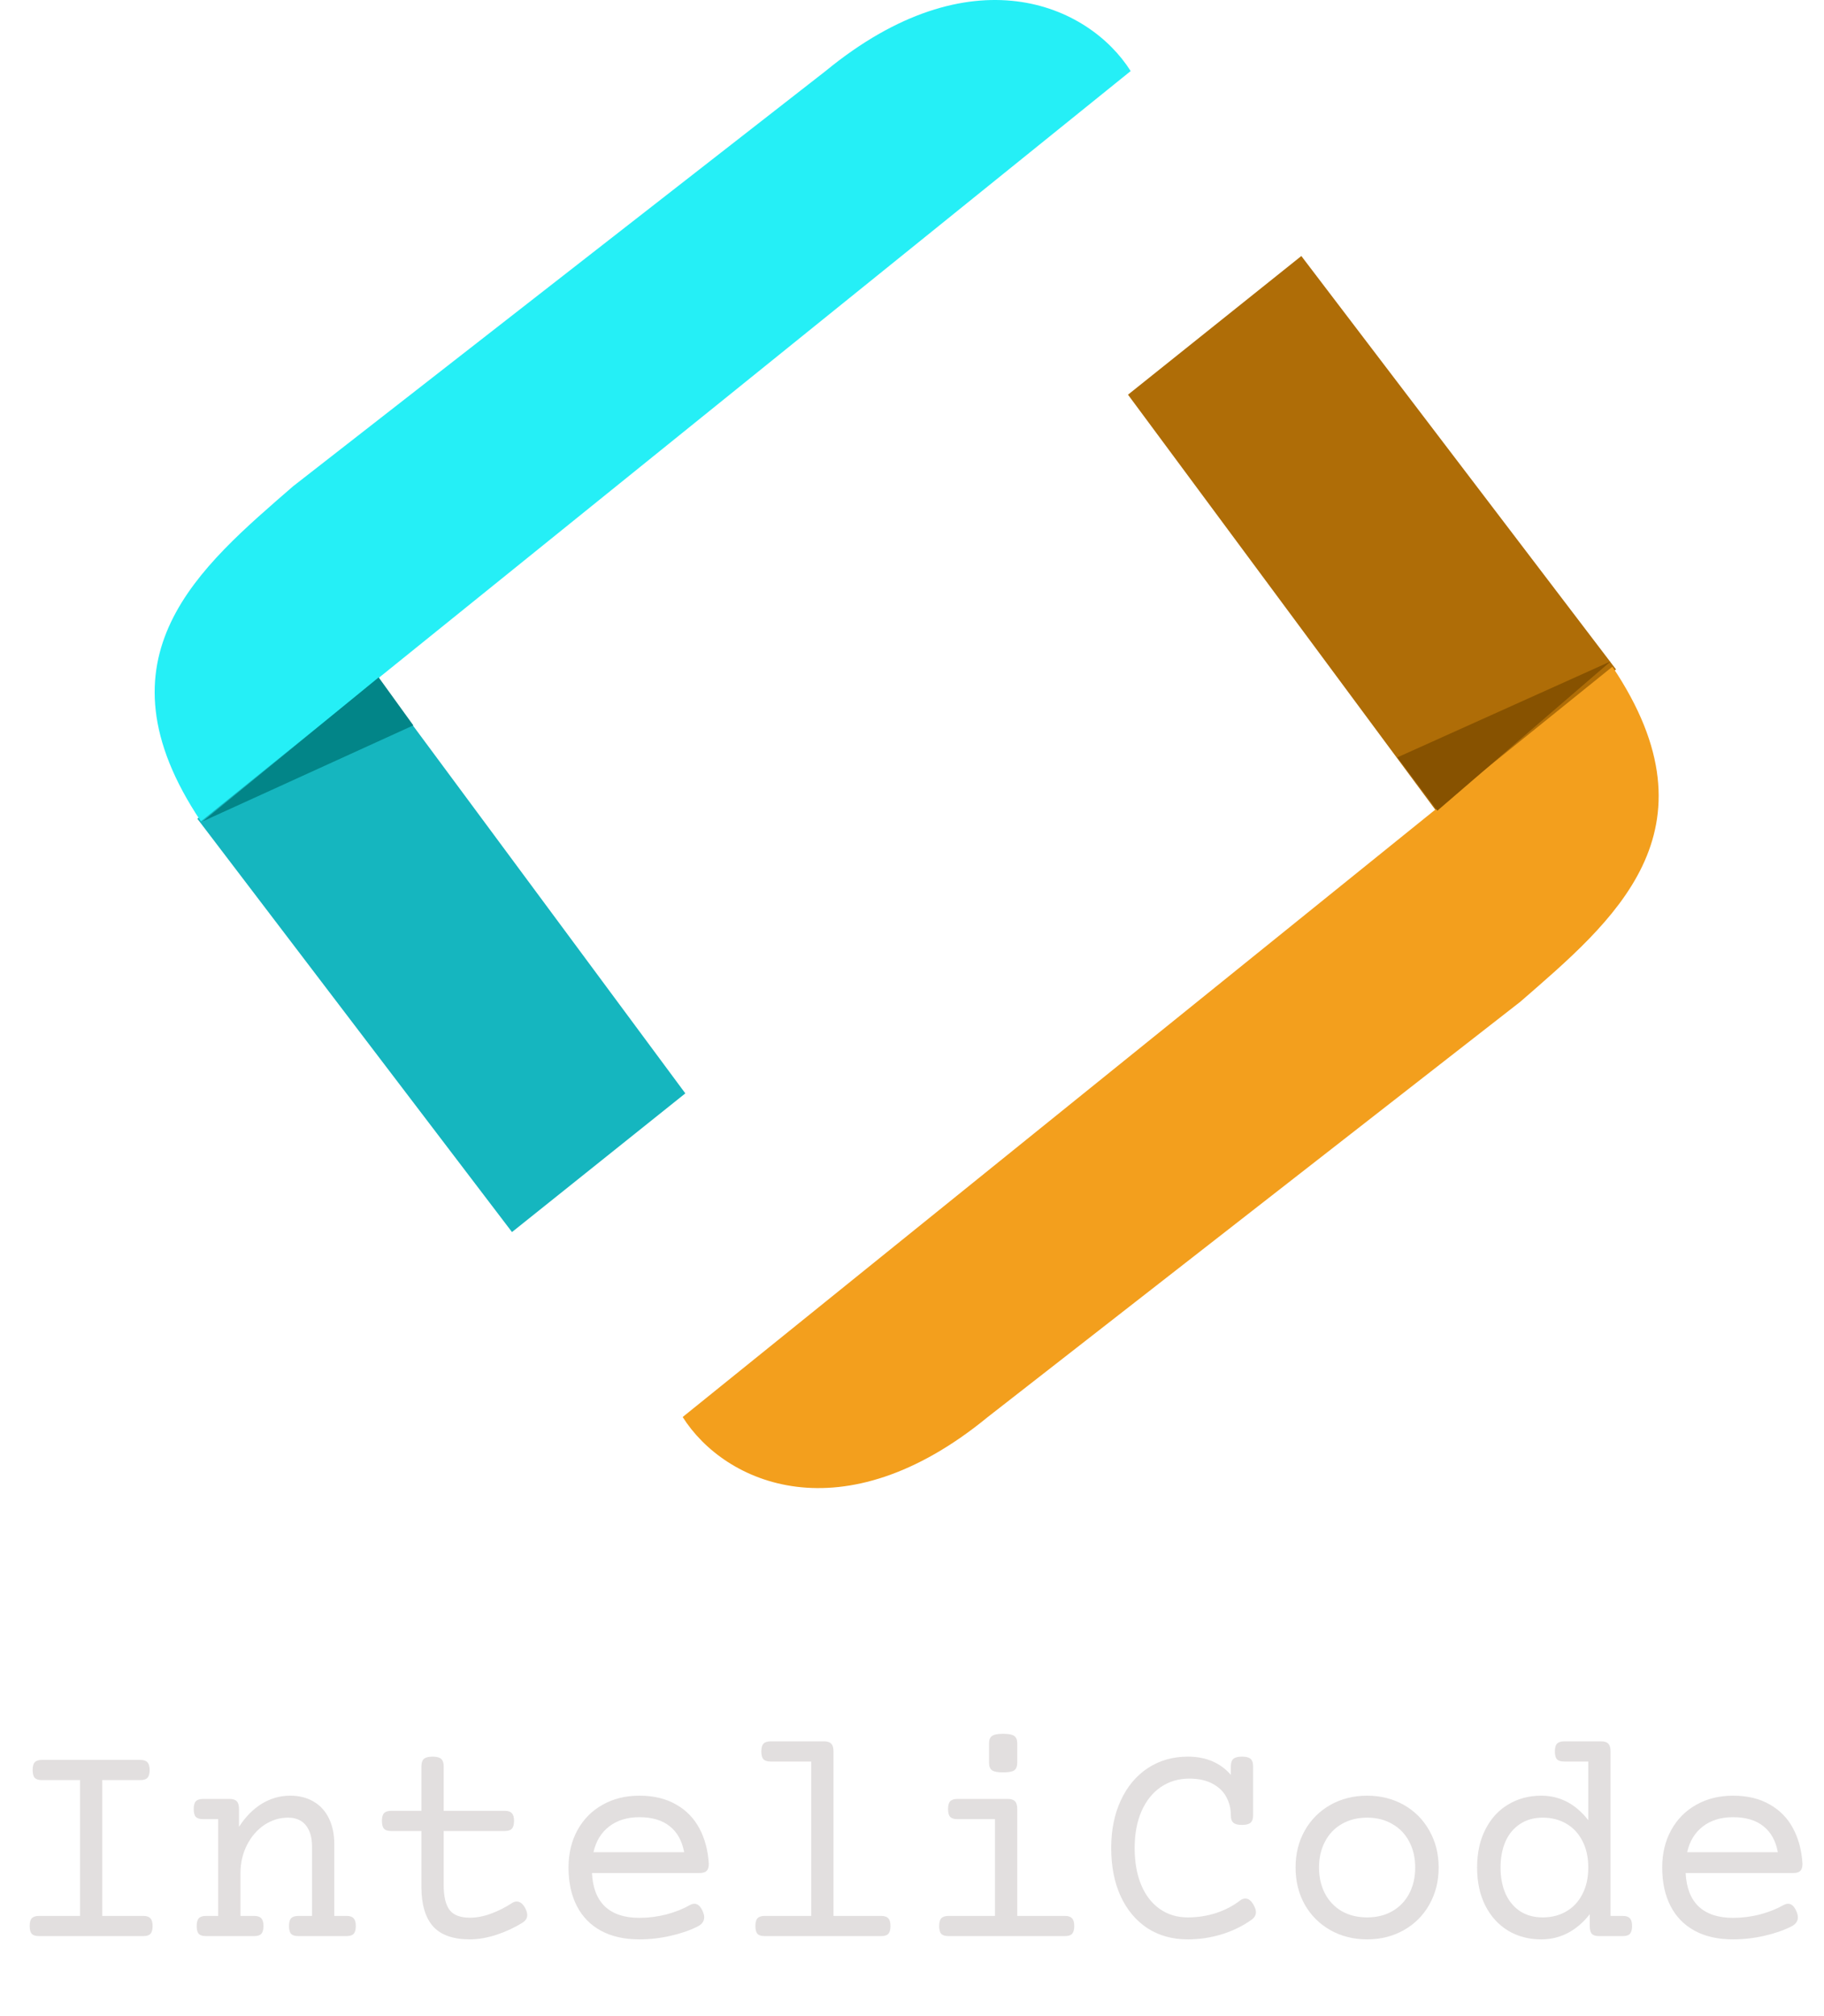 <svg width="342" height="378" viewBox="0 0 342 378" fill="none" xmlns="http://www.w3.org/2000/svg">
<path d="M37 153.5L96 231L128.5 205L70 126L37 153.5Z" fill="#15B6BF"/>
<path d="M54.944 91.179C37.674 106.213 16.949 123.073 37.674 154L212 13.324C204.084 0.795 181.992 -9.013 154.791 13.324L54.944 91.179Z" fill="#25EFF6"/>
<path d="M303 125.5L244 48L211.5 74L270 153L303 125.5Z" fill="#AF6D07"/>
<path d="M285.056 187.821C302.326 172.787 323.051 155.927 302.326 125L128 265.676C135.916 278.205 158.008 288.013 185.209 265.676L285.056 187.821Z" fill="#F39F1D"/>
<g filter="url(#filter0_d_3_55)">
<path d="M26.301 325.963C26.932 325.963 27.377 326.112 27.637 326.409C27.916 326.687 28.055 327.169 28.055 327.856C28.055 328.542 27.916 329.034 27.637 329.331C27.377 329.609 26.932 329.749 26.301 329.749H19.176V355.215H26.858C27.489 355.215 27.934 355.363 28.194 355.66C28.472 355.938 28.611 356.421 28.611 357.107C28.611 357.794 28.472 358.286 28.194 358.583C27.934 358.861 27.489 359 26.858 359H7.32C6.689 359 6.234 358.861 5.956 358.583C5.696 358.286 5.566 357.794 5.566 357.107C5.566 356.421 5.696 355.938 5.956 355.66C6.234 355.363 6.689 355.215 7.32 355.215H15.002V329.749H7.876C7.246 329.749 6.791 329.609 6.513 329.331C6.253 329.034 6.123 328.542 6.123 327.856C6.123 327.169 6.253 326.687 6.513 326.409C6.791 326.112 7.246 325.963 7.876 325.963H26.301ZM54.412 332.671C56.1 332.671 57.566 333.042 58.809 333.784C60.052 334.508 61.008 335.556 61.676 336.929C62.344 338.302 62.678 339.907 62.678 341.744V355.215H64.96C65.591 355.215 66.036 355.363 66.296 355.66C66.574 355.938 66.713 356.421 66.713 357.107C66.713 357.794 66.574 358.286 66.296 358.583C66.036 358.861 65.591 359 64.96 359H55.942C55.312 359 54.857 358.861 54.579 358.583C54.319 358.286 54.189 357.794 54.189 357.107C54.189 356.421 54.319 355.938 54.579 355.66C54.857 355.363 55.312 355.215 55.942 355.215H58.503V342.162C58.503 340.51 58.123 339.202 57.362 338.237C56.601 337.272 55.478 336.79 53.994 336.79C52.417 336.79 50.942 337.245 49.569 338.154C48.214 339.063 47.129 340.315 46.312 341.911C45.496 343.507 45.088 345.288 45.088 347.255V355.215H47.648C48.279 355.215 48.725 355.363 48.984 355.66C49.263 355.938 49.402 356.421 49.402 357.107C49.402 357.794 49.263 358.286 48.984 358.583C48.725 358.861 48.279 359 47.648 359H38.631C38 359 37.545 358.861 37.267 358.583C37.007 358.286 36.877 357.794 36.877 357.107C36.877 356.421 37.007 355.938 37.267 355.66C37.545 355.363 38 355.215 38.631 355.215H40.913V337.068H38.074C37.443 337.068 36.989 336.929 36.71 336.651C36.451 336.354 36.321 335.862 36.321 335.176C36.321 334.489 36.451 334.007 36.71 333.729C36.989 333.432 37.443 333.283 38.074 333.283H43.056C43.687 333.283 44.132 333.432 44.392 333.729C44.67 334.007 44.81 334.489 44.81 335.176V338.516C46.034 336.623 47.463 335.176 49.096 334.174C50.747 333.172 52.519 332.671 54.412 332.671ZM81.103 325.351C81.863 325.351 82.401 325.49 82.717 325.769C83.032 326.047 83.19 326.511 83.19 327.16V335.51H94.629C95.26 335.51 95.705 335.658 95.965 335.955C96.243 336.233 96.382 336.716 96.382 337.402C96.382 338.089 96.243 338.581 95.965 338.877C95.705 339.156 95.26 339.295 94.629 339.295H83.19V349.426C83.19 351.541 83.552 353.09 84.275 354.074C85.018 355.057 86.298 355.549 88.116 355.549C89.359 355.549 90.668 355.298 92.04 354.797C93.414 354.296 94.74 353.628 96.02 352.793C96.28 352.608 96.568 352.515 96.883 352.515C97.514 352.515 98.052 352.942 98.498 353.795C98.739 354.278 98.859 354.695 98.859 355.048C98.859 355.642 98.553 356.124 97.941 356.495C96.494 357.404 94.879 358.156 93.098 358.75C91.317 359.325 89.656 359.612 88.116 359.612C84.962 359.612 82.652 358.796 81.186 357.163C79.739 355.512 79.015 353.053 79.015 349.788V339.295H73.365C72.734 339.295 72.28 339.156 72.001 338.877C71.742 338.581 71.612 338.089 71.612 337.402C71.612 336.716 71.742 336.233 72.001 335.955C72.28 335.658 72.734 335.51 73.365 335.51H79.015V327.16C79.015 326.511 79.173 326.047 79.488 325.769C79.804 325.49 80.342 325.351 81.103 325.351ZM119.873 332.671C122.563 332.671 124.854 333.218 126.747 334.313C128.658 335.389 130.124 336.892 131.145 338.822C132.165 340.733 132.75 342.941 132.898 345.446C132.898 346.077 132.759 346.522 132.48 346.782C132.221 347.042 131.775 347.171 131.145 347.171H110.994C111.124 349.936 111.94 352.033 113.443 353.461C114.965 354.872 117.108 355.577 119.873 355.577C121.58 355.577 123.268 355.363 124.938 354.937C126.608 354.491 128.074 353.907 129.335 353.183C129.651 353.016 129.938 352.933 130.198 352.933C130.848 352.933 131.376 353.424 131.785 354.408C131.952 354.797 132.035 355.15 132.035 355.465C132.035 356.208 131.627 356.783 130.811 357.191C129.382 357.915 127.693 358.499 125.745 358.944C123.797 359.39 121.839 359.612 119.873 359.612C117.071 359.612 114.677 359.074 112.692 357.998C110.707 356.922 109.194 355.373 108.155 353.35C107.116 351.328 106.597 348.925 106.597 346.142C106.597 343.488 107.163 341.141 108.294 339.1C109.426 337.059 110.994 335.482 112.998 334.369C115.002 333.237 117.293 332.671 119.873 332.671ZM119.873 336.707C117.59 336.707 115.698 337.291 114.195 338.46C112.71 339.61 111.736 341.215 111.272 343.275H128.278C127.888 341.141 126.988 339.518 125.578 338.404C124.187 337.272 122.285 336.707 119.873 336.707ZM154.523 322.484C155.154 322.484 155.6 322.633 155.859 322.93C156.138 323.208 156.277 323.69 156.277 324.377V355.215H165.211C165.842 355.215 166.287 355.363 166.547 355.66C166.825 355.938 166.964 356.421 166.964 357.107C166.964 357.794 166.825 358.286 166.547 358.583C166.287 358.861 165.842 359 165.211 359H143.391C142.76 359 142.305 358.861 142.027 358.583C141.767 358.286 141.637 357.794 141.637 357.107C141.637 356.421 141.767 355.938 142.027 355.66C142.305 355.363 142.76 355.215 143.391 355.215H152.102V326.27H144.504C143.873 326.27 143.418 326.13 143.14 325.852C142.88 325.555 142.75 325.063 142.75 324.377C142.75 323.69 142.88 323.208 143.14 322.93C143.418 322.633 143.873 322.484 144.504 322.484H154.523ZM188.979 333.283C189.61 333.283 190.056 333.432 190.315 333.729C190.594 334.007 190.733 334.489 190.733 335.176V355.215H199.667C200.298 355.215 200.743 355.363 201.003 355.66C201.281 355.938 201.42 356.421 201.42 357.107C201.42 357.794 201.281 358.286 201.003 358.583C200.743 358.861 200.298 359 199.667 359H177.847C177.216 359 176.761 358.861 176.483 358.583C176.223 358.286 176.093 357.794 176.093 357.107C176.093 356.421 176.223 355.938 176.483 355.66C176.761 355.363 177.216 355.215 177.847 355.215H186.558V337.068H179.517C178.886 337.068 178.431 336.929 178.153 336.651C177.893 336.354 177.763 335.862 177.763 335.176C177.763 334.489 177.893 334.007 178.153 333.729C178.431 333.432 178.886 333.283 179.517 333.283H188.979ZM188.089 321.065C189.109 321.065 189.805 321.204 190.176 321.482C190.547 321.742 190.733 322.206 190.733 322.874V326.492C190.733 327.16 190.547 327.633 190.176 327.912C189.805 328.171 189.109 328.301 188.089 328.301C187.068 328.301 186.373 328.171 186.001 327.912C185.63 327.633 185.445 327.16 185.445 326.492V322.874C185.445 322.206 185.63 321.742 186.001 321.482C186.373 321.204 187.068 321.065 188.089 321.065ZM232.871 325.351C233.631 325.351 234.169 325.49 234.485 325.769C234.8 326.047 234.958 326.511 234.958 327.16V336.345C234.958 336.994 234.8 337.458 234.485 337.736C234.169 338.015 233.631 338.154 232.871 338.154C232.11 338.154 231.572 338.015 231.256 337.736C230.941 337.458 230.783 336.994 230.783 336.345C230.783 335.083 230.496 333.933 229.92 332.894C229.364 331.854 228.501 331.029 227.332 330.417C226.163 329.786 224.716 329.47 222.99 329.47C220.986 329.47 219.205 329.999 217.646 331.057C216.106 332.114 214.9 333.626 214.028 335.593C213.175 337.56 212.748 339.861 212.748 342.496C212.748 345.13 213.156 347.431 213.973 349.398C214.789 351.346 215.949 352.849 217.452 353.907C218.955 354.964 220.708 355.493 222.712 355.493C224.549 355.493 226.302 355.224 227.972 354.686C229.642 354.148 231.145 353.369 232.481 352.348C232.796 352.088 233.14 351.958 233.511 351.958C234.067 351.958 234.559 352.32 234.986 353.044C235.32 353.601 235.487 354.092 235.487 354.519C235.487 355.076 235.199 355.558 234.624 355.966C232.898 357.172 231.015 358.082 228.974 358.694C226.952 359.306 224.864 359.612 222.712 359.612C219.817 359.612 217.285 358.907 215.114 357.497C212.961 356.068 211.292 354.064 210.104 351.485C208.935 348.906 208.351 345.91 208.351 342.496C208.351 339.1 208.954 336.113 210.16 333.534C211.366 330.936 213.054 328.923 215.225 327.494C217.415 326.065 219.91 325.351 222.712 325.351C224.456 325.351 226.005 325.648 227.36 326.242C228.714 326.835 229.855 327.68 230.783 328.774V327.16C230.783 326.511 230.941 326.047 231.256 325.769C231.572 325.49 232.11 325.351 232.871 325.351ZM256.333 332.671C258.875 332.671 261.167 333.246 263.208 334.396C265.249 335.547 266.844 337.152 267.995 339.211C269.164 341.252 269.748 343.562 269.748 346.142C269.748 348.721 269.164 351.04 267.995 353.1C266.844 355.141 265.249 356.736 263.208 357.887C261.167 359.037 258.875 359.612 256.333 359.612C253.791 359.612 251.5 359.037 249.458 357.887C247.417 356.736 245.812 355.141 244.644 353.1C243.493 351.04 242.918 348.721 242.918 346.142C242.918 343.562 243.493 341.252 244.644 339.211C245.812 337.152 247.417 335.547 249.458 334.396C251.5 333.246 253.791 332.671 256.333 332.671ZM256.333 336.79C254.533 336.79 252.947 337.189 251.574 337.987C250.219 338.766 249.171 339.87 248.429 341.299C247.687 342.709 247.315 344.323 247.315 346.142C247.315 347.96 247.687 349.583 248.429 351.012C249.171 352.422 250.219 353.526 251.574 354.324C252.947 355.104 254.533 355.493 256.333 355.493C258.133 355.493 259.71 355.104 261.064 354.324C262.438 353.526 263.495 352.422 264.237 351.012C264.979 349.583 265.351 347.96 265.351 346.142C265.351 344.323 264.979 342.709 264.237 341.299C263.495 339.87 262.438 338.766 261.064 337.987C259.71 337.189 258.133 336.79 256.333 336.79ZM300.224 322.484C300.855 322.484 301.3 322.633 301.56 322.93C301.838 323.208 301.978 323.69 301.978 324.377V355.215H304.26C304.891 355.215 305.336 355.363 305.596 355.66C305.874 355.938 306.013 356.421 306.013 357.107C306.013 357.794 305.874 358.286 305.596 358.583C305.336 358.861 304.891 359 304.26 359H299.834C299.204 359 298.749 358.861 298.471 358.583C298.211 358.286 298.081 357.794 298.081 357.107V354.881C296.912 356.402 295.558 357.571 294.018 358.388C292.478 359.204 290.798 359.612 288.98 359.612C286.679 359.612 284.62 359.074 282.801 357.998C280.983 356.903 279.554 355.345 278.515 353.322C277.476 351.281 276.957 348.888 276.957 346.142C276.957 343.396 277.476 341.011 278.515 338.989C279.554 336.948 280.983 335.389 282.801 334.313C284.62 333.218 286.679 332.671 288.98 332.671C292.468 332.671 295.409 334.202 297.803 337.263V326.27H293.294C292.663 326.27 292.208 326.13 291.93 325.852C291.67 325.555 291.541 325.063 291.541 324.377C291.541 323.69 291.67 323.208 291.93 322.93C292.208 322.633 292.663 322.484 293.294 322.484H300.224ZM289.258 336.79C287.607 336.79 286.188 337.189 285 337.987C283.812 338.766 282.903 339.861 282.272 341.271C281.66 342.681 281.354 344.305 281.354 346.142C281.354 347.979 281.66 349.602 282.272 351.012C282.903 352.422 283.812 353.526 285 354.324C286.188 355.104 287.607 355.493 289.258 355.493C290.91 355.493 292.375 355.122 293.656 354.38C294.955 353.638 295.966 352.562 296.689 351.151C297.432 349.741 297.803 348.071 297.803 346.142C297.803 344.212 297.432 342.542 296.689 341.132C295.966 339.722 294.955 338.646 293.656 337.903C292.375 337.161 290.91 336.79 289.258 336.79ZM324.939 332.671C327.629 332.671 329.921 333.218 331.813 334.313C333.725 335.389 335.19 336.892 336.211 338.822C337.231 340.733 337.816 342.941 337.964 345.446C337.964 346.077 337.825 346.522 337.547 346.782C337.287 347.042 336.842 347.171 336.211 347.171H316.061C316.19 349.936 317.007 352.033 318.51 353.461C320.031 354.872 322.174 355.577 324.939 355.577C326.646 355.577 328.334 355.363 330.004 354.937C331.674 354.491 333.14 353.907 334.402 353.183C334.717 353.016 335.005 352.933 335.265 352.933C335.914 352.933 336.443 353.424 336.851 354.408C337.018 354.797 337.102 355.15 337.102 355.465C337.102 356.208 336.693 356.783 335.877 357.191C334.448 357.915 332.76 358.499 330.812 358.944C328.863 359.39 326.906 359.612 324.939 359.612C322.137 359.612 319.744 359.074 317.758 357.998C315.773 356.922 314.261 355.373 313.222 353.35C312.183 351.328 311.663 348.925 311.663 346.142C311.663 343.488 312.229 341.141 313.361 339.1C314.493 337.059 316.061 335.482 318.064 334.369C320.068 333.237 322.36 332.671 324.939 332.671ZM324.939 336.707C322.657 336.707 320.764 337.291 319.261 338.46C317.777 339.61 316.803 341.215 316.339 343.275H333.344C332.955 341.141 332.055 339.518 330.645 338.404C329.253 337.272 327.351 336.707 324.939 336.707Z" fill="#E2DFDF"/>
</g>
<path d="M77.5 136L38 154L71 127L77.5 136Z" fill="#028588"/>
<path d="M262 142L302 124L269.5 152L262 142Z" fill="#875200"/>
<defs>
<filter id="filter0_d_3_55" x="1.566" y="321.065" width="340.398" height="46.547" filterUnits="userSpaceOnUse" color-interpolation-filters="sRGB">
<feFlood flood-opacity="0" result="BackgroundImageFix"/>
<feColorMatrix in="SourceAlpha" type="matrix" values="0 0 0 0 0 0 0 0 0 0 0 0 0 0 0 0 0 0 127 0" result="hardAlpha"/>
<feOffset dy="4"/>
<feGaussianBlur stdDeviation="2"/>
<feComposite in2="hardAlpha" operator="out"/>
<feColorMatrix type="matrix" values="0 0 0 0 0 0 0 0 0 0 0 0 0 0 0 0 0 0 0.25 0"/>
<feBlend mode="normal" in2="BackgroundImageFix" result="effect1_dropShadow_3_55"/>
<feBlend mode="normal" in="SourceGraphic" in2="effect1_dropShadow_3_55" result="shape"/>
</filter>
</defs>
</svg>
